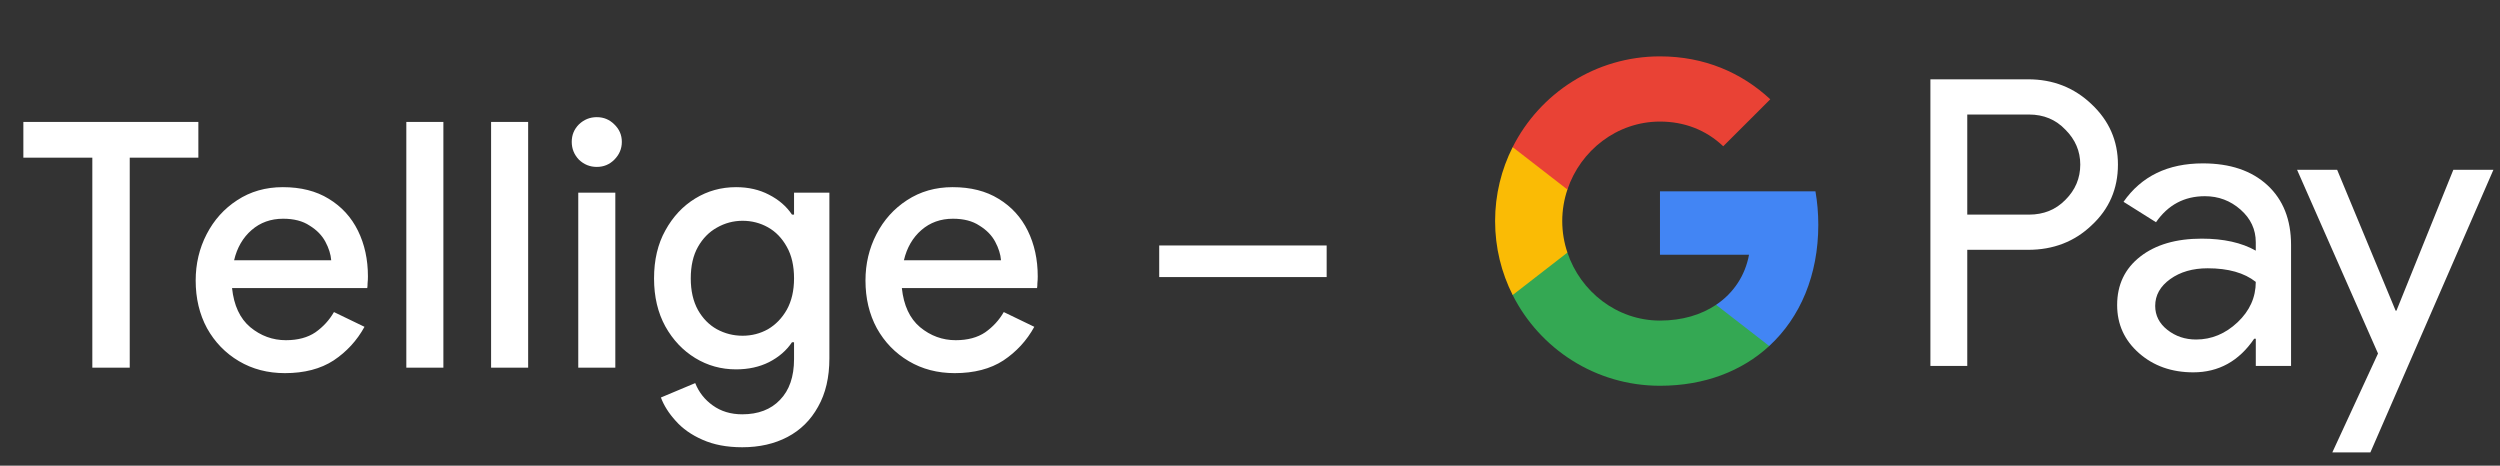 <svg width="204" height="38" viewBox="0 0 204 38" fill="none" xmlns="http://www.w3.org/2000/svg">
<rect x="0" y="0" width="204" height="38" fill="#333333" stroke="none"/>
<g id="et_subscribe_with_Dark">
<path id="Text" d="M7.534 30V12.864H1.906V9.952H16.186V12.864H10.586V30H7.534ZM23.247 30.448C21.847 30.448 20.596 30.121 19.495 29.468C18.393 28.815 17.525 27.919 16.891 26.78C16.275 25.641 15.967 24.344 15.967 22.888C15.967 21.525 16.265 20.265 16.863 19.108C17.46 17.951 18.291 17.027 19.355 16.336C20.437 15.627 21.679 15.272 23.079 15.272C24.553 15.272 25.804 15.589 26.831 16.224C27.876 16.859 28.669 17.727 29.211 18.828C29.752 19.929 30.023 21.171 30.023 22.552C30.023 22.757 30.013 22.944 29.995 23.112C29.995 23.28 29.985 23.411 29.967 23.504H18.935C19.084 24.923 19.579 25.987 20.419 26.696C21.277 27.405 22.248 27.76 23.331 27.76C24.301 27.76 25.104 27.545 25.739 27.116C26.373 26.668 26.877 26.117 27.251 25.464L29.743 26.668C29.127 27.788 28.287 28.703 27.223 29.412C26.159 30.103 24.833 30.448 23.247 30.448ZM23.107 17.848C22.099 17.848 21.24 18.156 20.531 18.772C19.821 19.388 19.345 20.209 19.103 21.236H27.027C26.989 20.751 26.831 20.247 26.551 19.724C26.271 19.201 25.841 18.763 25.263 18.408C24.703 18.035 23.984 17.848 23.107 17.848ZM33.156 30V9.952H36.18V30H33.156ZM40.073 30V9.952H43.097V30H40.073ZM48.698 13.62C48.138 13.62 47.653 13.424 47.242 13.032C46.85 12.621 46.654 12.136 46.654 11.576C46.654 11.016 46.85 10.54 47.242 10.148C47.653 9.756 48.138 9.56 48.698 9.56C49.258 9.56 49.734 9.756 50.126 10.148C50.537 10.54 50.742 11.016 50.742 11.576C50.742 12.136 50.537 12.621 50.126 13.032C49.734 13.424 49.258 13.62 48.698 13.62ZM47.186 30V15.72H50.21V30H47.186ZM60.566 36.496C59.315 36.496 58.232 36.291 57.318 35.88C56.422 35.488 55.694 34.975 55.134 34.34C54.574 33.724 54.172 33.089 53.93 32.436L56.73 31.26C57.028 32.007 57.504 32.613 58.158 33.08C58.83 33.565 59.632 33.808 60.566 33.808C61.872 33.808 62.899 33.416 63.646 32.632C64.411 31.848 64.794 30.737 64.794 29.3V27.928H64.626C64.178 28.6 63.552 29.141 62.75 29.552C61.966 29.944 61.07 30.14 60.062 30.14C58.848 30.14 57.738 29.832 56.73 29.216C55.722 28.6 54.91 27.741 54.294 26.64C53.678 25.52 53.37 24.213 53.37 22.72C53.37 21.208 53.678 19.901 54.294 18.8C54.91 17.68 55.722 16.812 56.73 16.196C57.738 15.58 58.848 15.272 60.062 15.272C61.07 15.272 61.966 15.477 62.75 15.888C63.552 16.299 64.178 16.84 64.626 17.512H64.794V15.72H67.678V29.244C67.678 30.793 67.37 32.109 66.754 33.192C66.156 34.275 65.326 35.096 64.262 35.656C63.198 36.216 61.966 36.496 60.566 36.496ZM60.594 27.396C61.34 27.396 62.031 27.219 62.666 26.864C63.3 26.491 63.814 25.959 64.206 25.268C64.598 24.559 64.794 23.709 64.794 22.72C64.794 21.693 64.598 20.835 64.206 20.144C63.814 19.435 63.3 18.903 62.666 18.548C62.031 18.193 61.34 18.016 60.594 18.016C59.847 18.016 59.147 18.203 58.494 18.576C57.859 18.931 57.346 19.453 56.954 20.144C56.562 20.835 56.366 21.693 56.366 22.72C56.366 23.728 56.562 24.587 56.954 25.296C57.346 25.987 57.859 26.509 58.494 26.864C59.147 27.219 59.847 27.396 60.594 27.396ZM77.903 30.448C76.503 30.448 75.252 30.121 74.151 29.468C73.049 28.815 72.181 27.919 71.547 26.78C70.931 25.641 70.623 24.344 70.623 22.888C70.623 21.525 70.921 20.265 71.519 19.108C72.116 17.951 72.947 17.027 74.011 16.336C75.094 15.627 76.335 15.272 77.735 15.272C79.21 15.272 80.46 15.589 81.487 16.224C82.532 16.859 83.326 17.727 83.867 18.828C84.408 19.929 84.679 21.171 84.679 22.552C84.679 22.757 84.669 22.944 84.651 23.112C84.651 23.28 84.641 23.411 84.623 23.504H73.591C73.74 24.923 74.235 25.987 75.075 26.696C75.933 27.405 76.904 27.76 77.987 27.76C78.957 27.76 79.76 27.545 80.395 27.116C81.029 26.668 81.534 26.117 81.907 25.464L84.399 26.668C83.783 27.788 82.943 28.703 81.879 29.412C80.815 30.103 79.49 30.448 77.903 30.448ZM77.763 17.848C76.755 17.848 75.896 18.156 75.187 18.772C74.478 19.388 74.001 20.209 73.759 21.236H81.683C81.645 20.751 81.487 20.247 81.207 19.724C80.927 19.201 80.498 18.763 79.919 18.408C79.359 18.035 78.64 17.848 77.763 17.848ZM94.591 22.608V20.032H108.255V22.608H94.591Z" fill="white"/>
<g id="GPay Logo (Dark)">
<g id="GPay">
<g id="Pay">
<path id="Fill 1" fill-rule="evenodd" clip-rule="evenodd" d="M160.529 9.347V17.513H165.565C166.765 17.513 167.757 17.11 168.541 16.303C169.347 15.499 169.75 14.539 169.75 13.429C169.75 12.341 169.347 11.392 168.541 10.586C167.757 9.759 166.765 9.345 165.565 9.345H160.529V9.347ZM160.529 20.387V29.86H157.521V6.472H165.499C167.527 6.472 169.248 7.148 170.666 8.497C172.105 9.847 172.824 11.491 172.824 13.429C172.824 15.411 172.105 17.067 170.666 18.394C169.27 19.723 167.547 20.385 165.499 20.385H160.529V20.387Z" fill="white"/>
<path id="Fill 3" fill-rule="evenodd" clip-rule="evenodd" d="M175.864 24.96C175.864 25.744 176.197 26.398 176.862 26.92C177.527 27.443 178.306 27.704 179.2 27.704C180.465 27.704 181.591 27.235 182.584 26.3C183.576 25.363 184.071 24.264 184.071 23.002C183.133 22.261 181.825 21.892 180.147 21.892C178.925 21.892 177.907 22.187 177.09 22.774C176.273 23.362 175.864 24.089 175.864 24.96ZM179.756 13.332C181.98 13.332 183.735 13.925 185.022 15.112C186.308 16.299 186.95 17.927 186.95 19.995V29.86H184.073V27.639H183.942C182.699 29.468 181.042 30.383 178.972 30.383C177.206 30.383 175.728 29.86 174.541 28.815C173.353 27.769 172.759 26.463 172.759 24.895C172.759 23.239 173.385 21.923 174.638 20.943C175.892 19.963 177.565 19.473 179.658 19.473C181.444 19.473 182.916 19.799 184.071 20.453V19.766C184.071 18.72 183.656 17.834 182.829 17.104C181.999 16.374 181.031 16.01 179.919 16.01C178.239 16.01 176.911 16.718 175.93 18.134L173.28 16.468C174.741 14.377 176.899 13.332 179.756 13.332Z" fill="white"/>
<path id="Fill 5" fill-rule="evenodd" clip-rule="evenodd" d="M203.463 13.854L193.424 36.915H190.318L194.046 28.846L187.44 13.854H190.71L195.484 25.352H195.55L200.193 13.854H203.463Z" fill="white"/>
</g>
<g id="G">
<path id="Fill 8" fill-rule="evenodd" clip-rule="evenodd" d="M148.373 18.345C148.373 17.399 148.293 16.486 148.141 15.613H135.454V20.788H142.72C142.408 22.476 141.465 23.911 140.033 24.872V28.234H144.37C146.91 25.893 148.373 22.435 148.373 18.345Z" fill="#4285F4"/>
<path id="Fill 10" fill-rule="evenodd" clip-rule="evenodd" d="M135.454 31.478C139.084 31.478 142.141 30.287 144.37 28.234L140.033 24.872C138.826 25.684 137.272 26.159 135.454 26.159C131.944 26.159 128.966 23.796 127.901 20.611H123.433V24.074C125.647 28.464 130.197 31.478 135.454 31.478Z" fill="#34A853"/>
<path id="Fill 12" fill-rule="evenodd" clip-rule="evenodd" d="M127.901 20.611C127.628 19.799 127.479 18.933 127.479 18.039C127.479 17.145 127.628 16.279 127.901 15.467V12.005H123.433C122.518 13.819 122 15.868 122 18.039C122 20.21 122.518 22.259 123.433 24.074L127.901 20.611Z" fill="#FABB05"/>
<path id="Fill 14" fill-rule="evenodd" clip-rule="evenodd" d="M135.454 9.92C137.436 9.92 139.213 10.601 140.615 11.935V11.937L144.455 8.102C142.123 5.933 139.082 4.6 135.454 4.6C130.197 4.6 125.647 7.614 123.433 12.005L127.901 15.467C128.966 12.283 131.944 9.92 135.454 9.92Z" fill="#E94235"/>
</g>
</g>
</g>
</g>
</svg>
